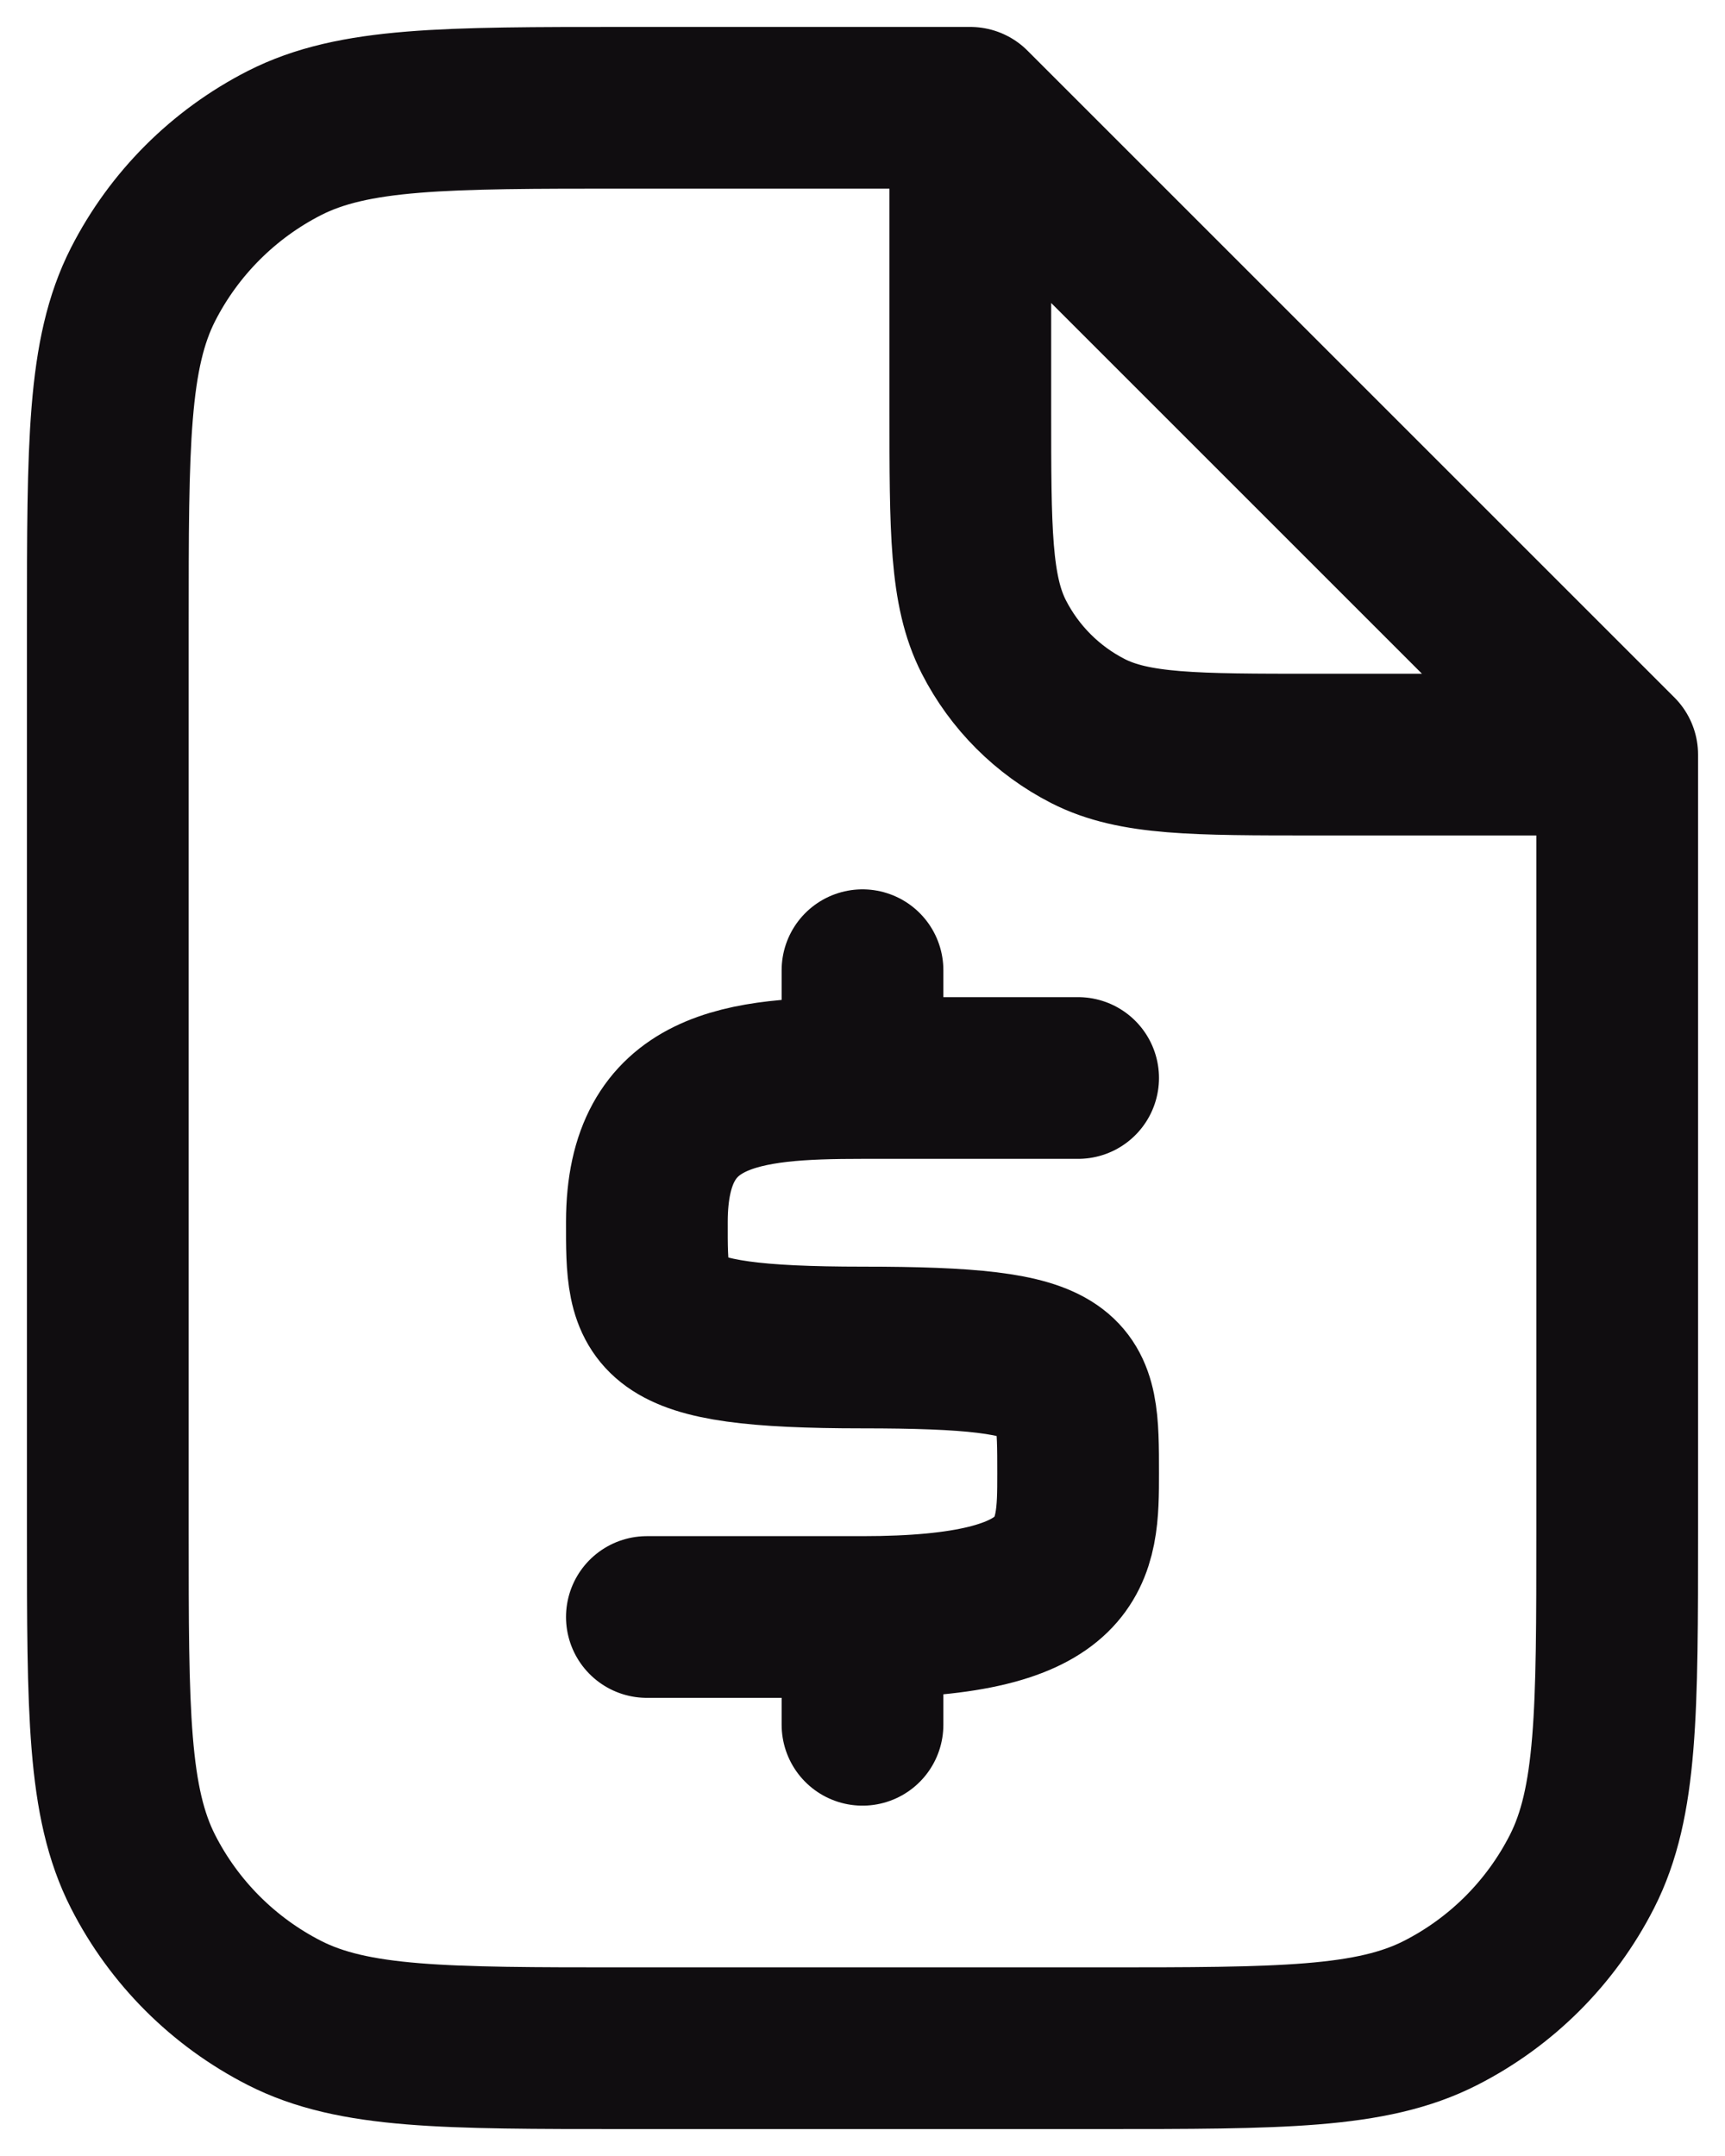 <svg width="16" height="20" viewBox="0 0 16 20" fill="none" xmlns="http://www.w3.org/2000/svg">
<path d="M9 1H5.8C4.12 1 3.28 1 2.638 1.327C2.074 1.615 1.615 2.074 1.327 2.638C1 3.28 1 4.12 1 5.8V14.2C1 15.88 1 16.72 1.327 17.362C1.615 17.927 2.074 18.385 2.638 18.673C3.28 19 4.12 19 5.8 19H10.2C11.88 19 12.72 19 13.362 18.673C13.927 18.385 14.385 17.927 14.673 17.362C15 16.72 15 15.88 15 14.2V7M9 1L15 7M9 1V3.8C9 4.92 9 5.48 9.218 5.908C9.41 6.284 9.716 6.59 10.092 6.782C10.52 7 11.08 7 12.2 7H15M8 10L10 10M8 10L8 9M8 10C6.883 10 6.002 10.085 6 11.332C5.998 12.233 6 12.5 8 12.5C10 12.5 10 12.706 10 13.667C10 14.389 10 15 8 15M8 15H6M8 15L8 16" stroke="#100D10" stroke-width="1.5" stroke-linecap="round" stroke-linejoin="round"/>
</svg>
